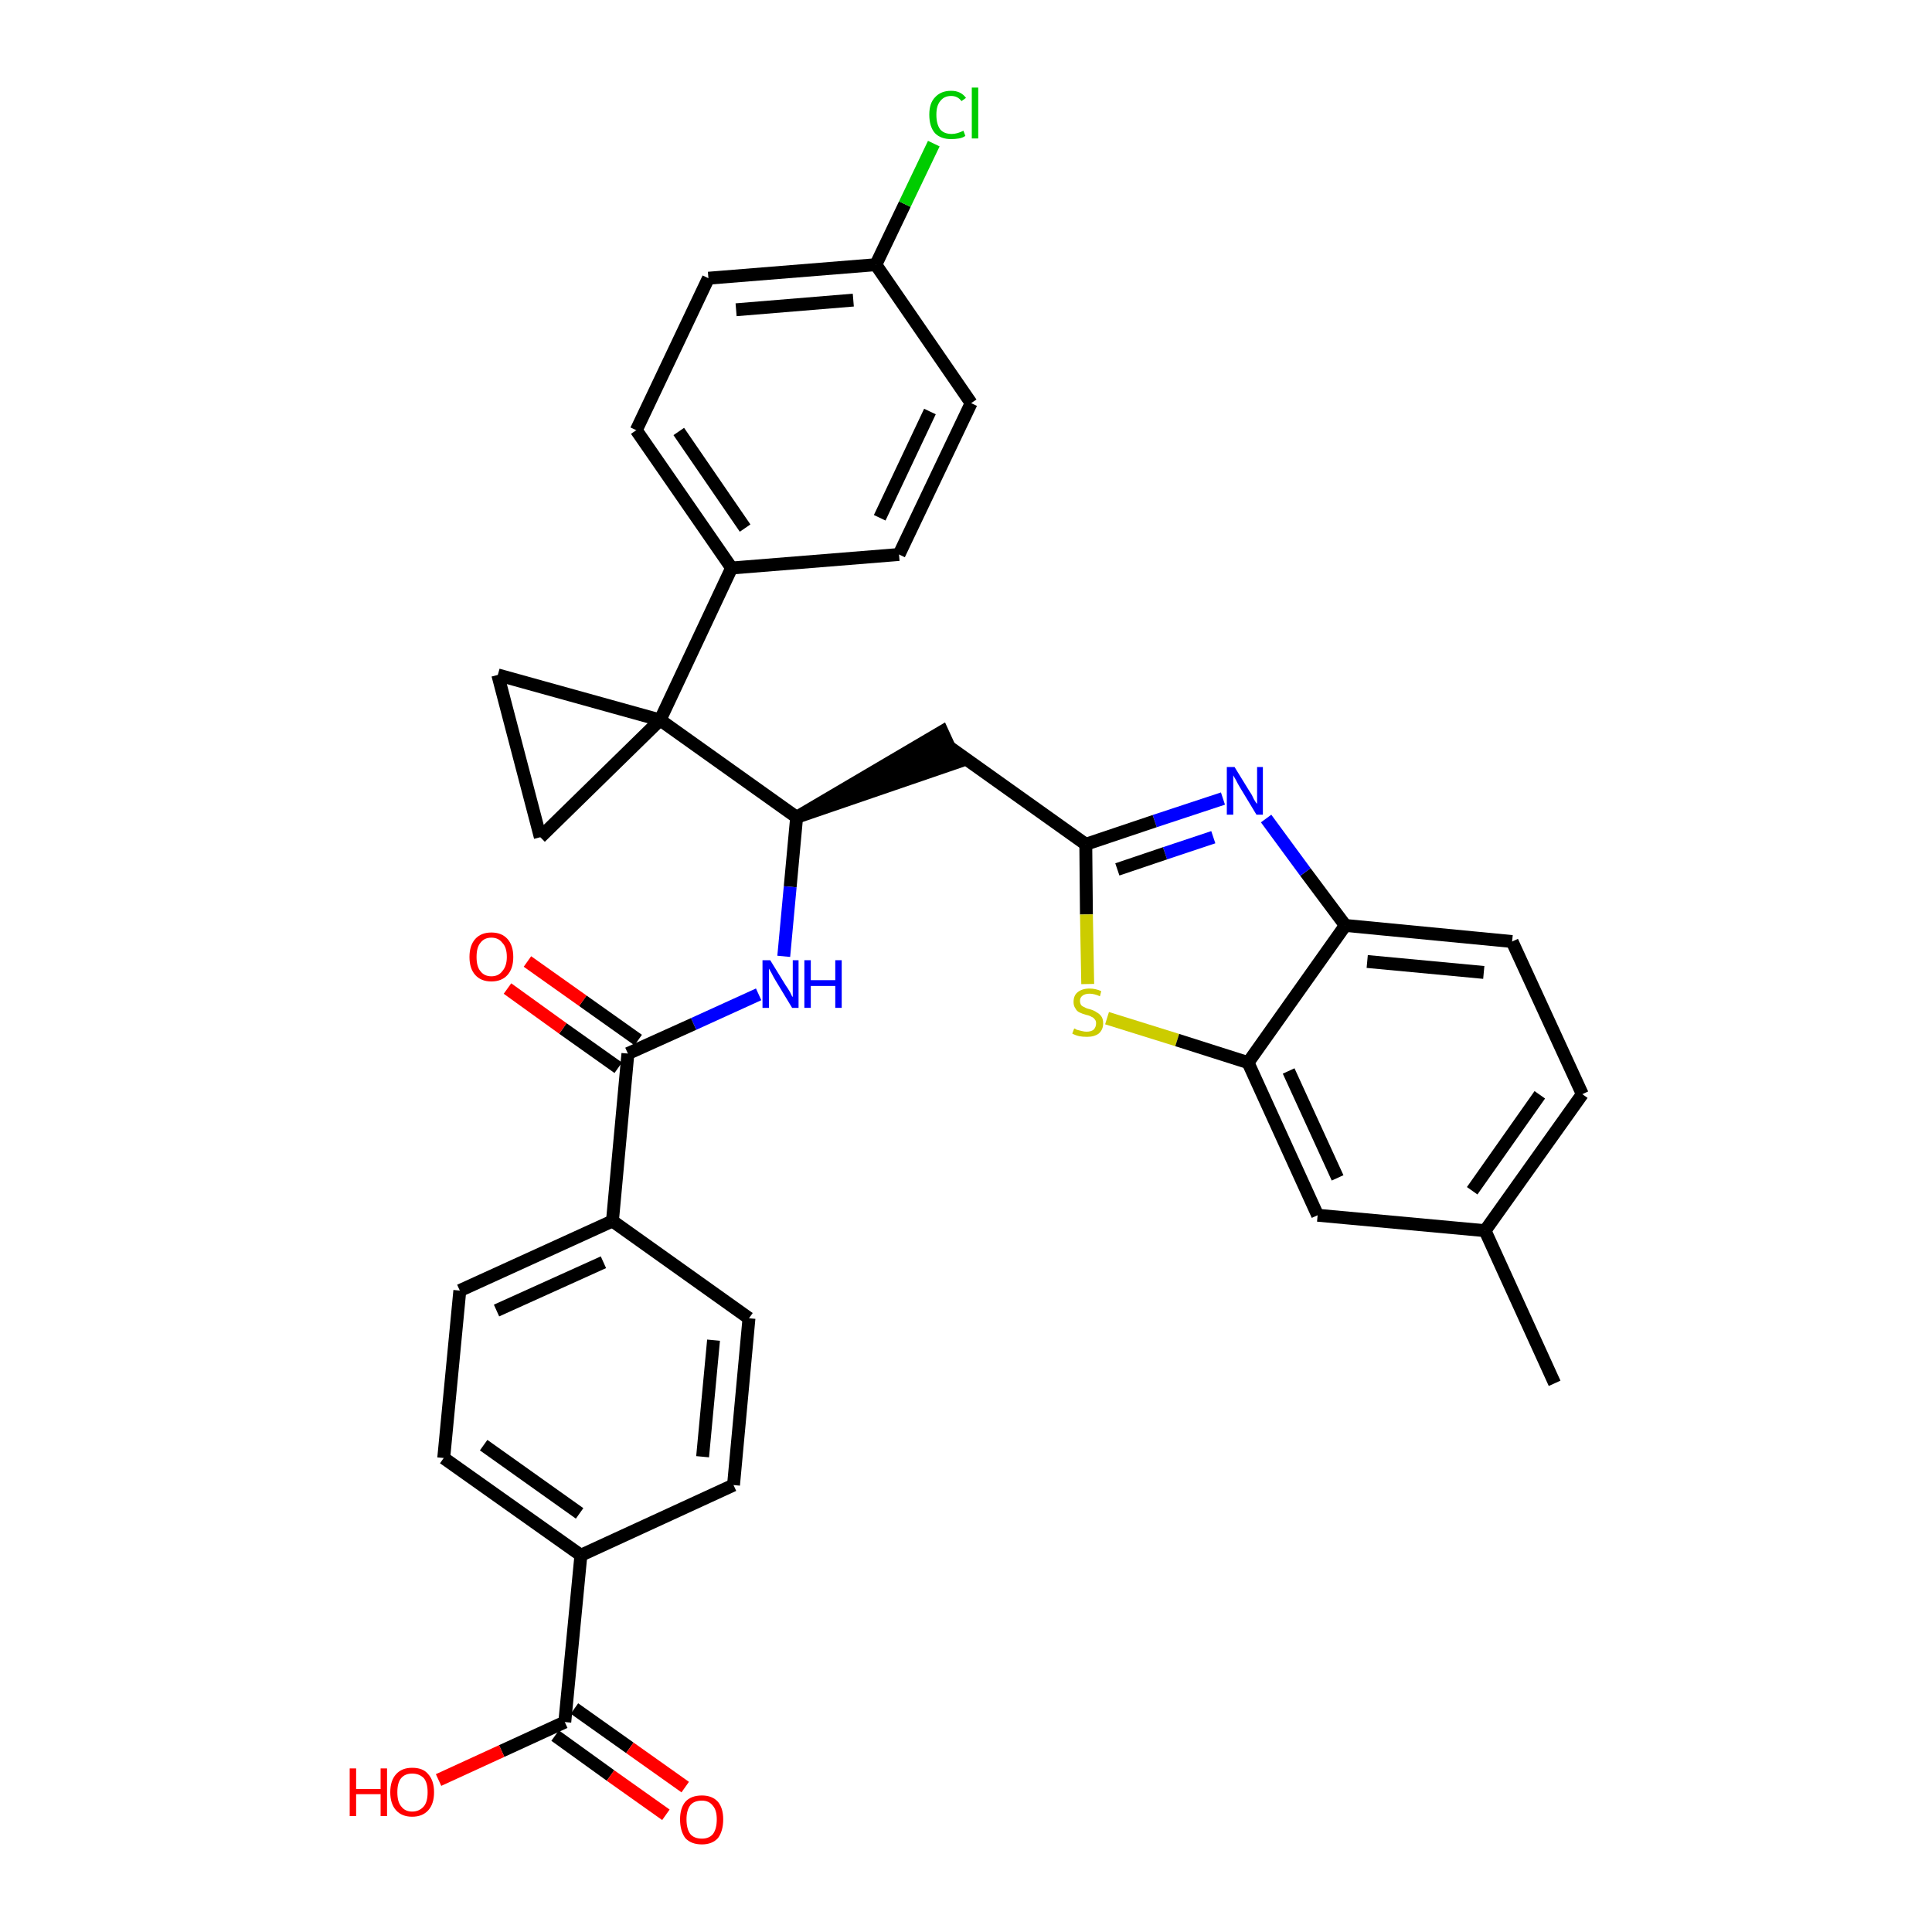 <?xml version='1.0' encoding='iso-8859-1'?>
<svg version='1.1' baseProfile='full'
              xmlns='http://www.w3.org/2000/svg'
                      xmlns:rdkit='http://www.rdkit.org/xml'
                      xmlns:xlink='http://www.w3.org/1999/xlink'
                  xml:space='preserve'
width='300px' height='300px' viewBox='0 0 300 300'>
<!-- END OF HEADER -->
<path class='bond-0 atom-0 atom-1' d='M 241.4,214.8 L 230.6,191.1' style='fill:none;fill-rule:evenodd;stroke:#000000;stroke-width:2.0px;stroke-linecap:butt;stroke-linejoin:miter;stroke-opacity:1' />
<path class='bond-1 atom-1 atom-2' d='M 230.6,191.1 L 245.7,169.9' style='fill:none;fill-rule:evenodd;stroke:#000000;stroke-width:2.0px;stroke-linecap:butt;stroke-linejoin:miter;stroke-opacity:1' />
<path class='bond-1 atom-1 atom-2' d='M 228.6,184.9 L 239.1,170.0' style='fill:none;fill-rule:evenodd;stroke:#000000;stroke-width:2.0px;stroke-linecap:butt;stroke-linejoin:miter;stroke-opacity:1' />
<path class='bond-33 atom-33 atom-1' d='M 204.6,188.7 L 230.6,191.1' style='fill:none;fill-rule:evenodd;stroke:#000000;stroke-width:2.0px;stroke-linecap:butt;stroke-linejoin:miter;stroke-opacity:1' />
<path class='bond-2 atom-2 atom-3' d='M 245.7,169.9 L 234.8,146.2' style='fill:none;fill-rule:evenodd;stroke:#000000;stroke-width:2.0px;stroke-linecap:butt;stroke-linejoin:miter;stroke-opacity:1' />
<path class='bond-3 atom-3 atom-4' d='M 234.8,146.2 L 208.9,143.7' style='fill:none;fill-rule:evenodd;stroke:#000000;stroke-width:2.0px;stroke-linecap:butt;stroke-linejoin:miter;stroke-opacity:1' />
<path class='bond-3 atom-3 atom-4' d='M 230.4,151.0 L 212.3,149.3' style='fill:none;fill-rule:evenodd;stroke:#000000;stroke-width:2.0px;stroke-linecap:butt;stroke-linejoin:miter;stroke-opacity:1' />
<path class='bond-4 atom-4 atom-5' d='M 208.9,143.7 L 202.7,135.4' style='fill:none;fill-rule:evenodd;stroke:#000000;stroke-width:2.0px;stroke-linecap:butt;stroke-linejoin:miter;stroke-opacity:1' />
<path class='bond-4 atom-4 atom-5' d='M 202.7,135.4 L 196.6,127.1' style='fill:none;fill-rule:evenodd;stroke:#0000FF;stroke-width:2.0px;stroke-linecap:butt;stroke-linejoin:miter;stroke-opacity:1' />
<path class='bond-34 atom-32 atom-4' d='M 193.8,165.0 L 208.9,143.7' style='fill:none;fill-rule:evenodd;stroke:#000000;stroke-width:2.0px;stroke-linecap:butt;stroke-linejoin:miter;stroke-opacity:1' />
<path class='bond-5 atom-5 atom-6' d='M 189.9,124.0 L 179.3,127.5' style='fill:none;fill-rule:evenodd;stroke:#0000FF;stroke-width:2.0px;stroke-linecap:butt;stroke-linejoin:miter;stroke-opacity:1' />
<path class='bond-5 atom-5 atom-6' d='M 179.3,127.5 L 168.6,131.1' style='fill:none;fill-rule:evenodd;stroke:#000000;stroke-width:2.0px;stroke-linecap:butt;stroke-linejoin:miter;stroke-opacity:1' />
<path class='bond-5 atom-5 atom-6' d='M 188.4,130.0 L 180.9,132.5' style='fill:none;fill-rule:evenodd;stroke:#0000FF;stroke-width:2.0px;stroke-linecap:butt;stroke-linejoin:miter;stroke-opacity:1' />
<path class='bond-5 atom-5 atom-6' d='M 180.9,132.5 L 173.5,135.0' style='fill:none;fill-rule:evenodd;stroke:#000000;stroke-width:2.0px;stroke-linecap:butt;stroke-linejoin:miter;stroke-opacity:1' />
<path class='bond-6 atom-6 atom-7' d='M 168.6,131.1 L 147.4,116.0' style='fill:none;fill-rule:evenodd;stroke:#000000;stroke-width:2.0px;stroke-linecap:butt;stroke-linejoin:miter;stroke-opacity:1' />
<path class='bond-30 atom-6 atom-31' d='M 168.6,131.1 L 168.7,142.0' style='fill:none;fill-rule:evenodd;stroke:#000000;stroke-width:2.0px;stroke-linecap:butt;stroke-linejoin:miter;stroke-opacity:1' />
<path class='bond-30 atom-6 atom-31' d='M 168.7,142.0 L 168.9,152.8' style='fill:none;fill-rule:evenodd;stroke:#CCCC00;stroke-width:2.0px;stroke-linecap:butt;stroke-linejoin:miter;stroke-opacity:1' />
<path class='bond-7 atom-8 atom-7' d='M 123.7,126.9 L 148.5,118.4 L 146.3,113.6 Z' style='fill:#000000;fill-rule:evenodd;fill-opacity:1;stroke:#000000;stroke-width:2.0px;stroke-linecap:butt;stroke-linejoin:miter;stroke-opacity:1;' />
<path class='bond-8 atom-8 atom-9' d='M 123.7,126.9 L 122.7,137.7' style='fill:none;fill-rule:evenodd;stroke:#000000;stroke-width:2.0px;stroke-linecap:butt;stroke-linejoin:miter;stroke-opacity:1' />
<path class='bond-8 atom-8 atom-9' d='M 122.7,137.7 L 121.7,148.5' style='fill:none;fill-rule:evenodd;stroke:#0000FF;stroke-width:2.0px;stroke-linecap:butt;stroke-linejoin:miter;stroke-opacity:1' />
<path class='bond-20 atom-8 atom-21' d='M 123.7,126.9 L 102.5,111.8' style='fill:none;fill-rule:evenodd;stroke:#000000;stroke-width:2.0px;stroke-linecap:butt;stroke-linejoin:miter;stroke-opacity:1' />
<path class='bond-9 atom-9 atom-10' d='M 117.8,154.4 L 107.7,159.0' style='fill:none;fill-rule:evenodd;stroke:#0000FF;stroke-width:2.0px;stroke-linecap:butt;stroke-linejoin:miter;stroke-opacity:1' />
<path class='bond-9 atom-9 atom-10' d='M 107.7,159.0 L 97.5,163.6' style='fill:none;fill-rule:evenodd;stroke:#000000;stroke-width:2.0px;stroke-linecap:butt;stroke-linejoin:miter;stroke-opacity:1' />
<path class='bond-10 atom-10 atom-11' d='M 99.1,161.5 L 90.5,155.4' style='fill:none;fill-rule:evenodd;stroke:#000000;stroke-width:2.0px;stroke-linecap:butt;stroke-linejoin:miter;stroke-opacity:1' />
<path class='bond-10 atom-10 atom-11' d='M 90.5,155.4 L 81.9,149.3' style='fill:none;fill-rule:evenodd;stroke:#FF0000;stroke-width:2.0px;stroke-linecap:butt;stroke-linejoin:miter;stroke-opacity:1' />
<path class='bond-10 atom-10 atom-11' d='M 96.0,165.8 L 87.4,159.7' style='fill:none;fill-rule:evenodd;stroke:#000000;stroke-width:2.0px;stroke-linecap:butt;stroke-linejoin:miter;stroke-opacity:1' />
<path class='bond-10 atom-10 atom-11' d='M 87.4,159.7 L 78.8,153.5' style='fill:none;fill-rule:evenodd;stroke:#FF0000;stroke-width:2.0px;stroke-linecap:butt;stroke-linejoin:miter;stroke-opacity:1' />
<path class='bond-11 atom-10 atom-12' d='M 97.5,163.6 L 95.1,189.6' style='fill:none;fill-rule:evenodd;stroke:#000000;stroke-width:2.0px;stroke-linecap:butt;stroke-linejoin:miter;stroke-opacity:1' />
<path class='bond-12 atom-12 atom-13' d='M 95.1,189.6 L 71.4,200.4' style='fill:none;fill-rule:evenodd;stroke:#000000;stroke-width:2.0px;stroke-linecap:butt;stroke-linejoin:miter;stroke-opacity:1' />
<path class='bond-12 atom-12 atom-13' d='M 93.7,196.0 L 77.1,203.5' style='fill:none;fill-rule:evenodd;stroke:#000000;stroke-width:2.0px;stroke-linecap:butt;stroke-linejoin:miter;stroke-opacity:1' />
<path class='bond-35 atom-20 atom-12' d='M 116.3,204.7 L 95.1,189.6' style='fill:none;fill-rule:evenodd;stroke:#000000;stroke-width:2.0px;stroke-linecap:butt;stroke-linejoin:miter;stroke-opacity:1' />
<path class='bond-13 atom-13 atom-14' d='M 71.4,200.4 L 68.9,226.4' style='fill:none;fill-rule:evenodd;stroke:#000000;stroke-width:2.0px;stroke-linecap:butt;stroke-linejoin:miter;stroke-opacity:1' />
<path class='bond-14 atom-14 atom-15' d='M 68.9,226.4 L 90.2,241.5' style='fill:none;fill-rule:evenodd;stroke:#000000;stroke-width:2.0px;stroke-linecap:butt;stroke-linejoin:miter;stroke-opacity:1' />
<path class='bond-14 atom-14 atom-15' d='M 75.1,224.4 L 90.0,235.0' style='fill:none;fill-rule:evenodd;stroke:#000000;stroke-width:2.0px;stroke-linecap:butt;stroke-linejoin:miter;stroke-opacity:1' />
<path class='bond-15 atom-15 atom-16' d='M 90.2,241.5 L 87.7,267.4' style='fill:none;fill-rule:evenodd;stroke:#000000;stroke-width:2.0px;stroke-linecap:butt;stroke-linejoin:miter;stroke-opacity:1' />
<path class='bond-18 atom-15 atom-19' d='M 90.2,241.5 L 113.9,230.6' style='fill:none;fill-rule:evenodd;stroke:#000000;stroke-width:2.0px;stroke-linecap:butt;stroke-linejoin:miter;stroke-opacity:1' />
<path class='bond-16 atom-16 atom-17' d='M 86.2,269.5 L 94.8,275.7' style='fill:none;fill-rule:evenodd;stroke:#000000;stroke-width:2.0px;stroke-linecap:butt;stroke-linejoin:miter;stroke-opacity:1' />
<path class='bond-16 atom-16 atom-17' d='M 94.8,275.7 L 103.4,281.8' style='fill:none;fill-rule:evenodd;stroke:#FF0000;stroke-width:2.0px;stroke-linecap:butt;stroke-linejoin:miter;stroke-opacity:1' />
<path class='bond-16 atom-16 atom-17' d='M 89.2,265.3 L 97.8,271.4' style='fill:none;fill-rule:evenodd;stroke:#000000;stroke-width:2.0px;stroke-linecap:butt;stroke-linejoin:miter;stroke-opacity:1' />
<path class='bond-16 atom-16 atom-17' d='M 97.8,271.4 L 106.4,277.5' style='fill:none;fill-rule:evenodd;stroke:#FF0000;stroke-width:2.0px;stroke-linecap:butt;stroke-linejoin:miter;stroke-opacity:1' />
<path class='bond-17 atom-16 atom-18' d='M 87.7,267.4 L 77.9,271.9' style='fill:none;fill-rule:evenodd;stroke:#000000;stroke-width:2.0px;stroke-linecap:butt;stroke-linejoin:miter;stroke-opacity:1' />
<path class='bond-17 atom-16 atom-18' d='M 77.9,271.9 L 68.1,276.4' style='fill:none;fill-rule:evenodd;stroke:#FF0000;stroke-width:2.0px;stroke-linecap:butt;stroke-linejoin:miter;stroke-opacity:1' />
<path class='bond-19 atom-19 atom-20' d='M 113.9,230.6 L 116.3,204.7' style='fill:none;fill-rule:evenodd;stroke:#000000;stroke-width:2.0px;stroke-linecap:butt;stroke-linejoin:miter;stroke-opacity:1' />
<path class='bond-19 atom-19 atom-20' d='M 109.1,226.2 L 110.8,208.1' style='fill:none;fill-rule:evenodd;stroke:#000000;stroke-width:2.0px;stroke-linecap:butt;stroke-linejoin:miter;stroke-opacity:1' />
<path class='bond-21 atom-21 atom-22' d='M 102.5,111.8 L 113.6,88.2' style='fill:none;fill-rule:evenodd;stroke:#000000;stroke-width:2.0px;stroke-linecap:butt;stroke-linejoin:miter;stroke-opacity:1' />
<path class='bond-28 atom-21 atom-29' d='M 102.5,111.8 L 77.3,104.8' style='fill:none;fill-rule:evenodd;stroke:#000000;stroke-width:2.0px;stroke-linecap:butt;stroke-linejoin:miter;stroke-opacity:1' />
<path class='bond-36 atom-30 atom-21' d='M 83.9,130.0 L 102.5,111.8' style='fill:none;fill-rule:evenodd;stroke:#000000;stroke-width:2.0px;stroke-linecap:butt;stroke-linejoin:miter;stroke-opacity:1' />
<path class='bond-22 atom-22 atom-23' d='M 113.6,88.2 L 98.8,66.8' style='fill:none;fill-rule:evenodd;stroke:#000000;stroke-width:2.0px;stroke-linecap:butt;stroke-linejoin:miter;stroke-opacity:1' />
<path class='bond-22 atom-22 atom-23' d='M 115.7,82.0 L 105.4,67.0' style='fill:none;fill-rule:evenodd;stroke:#000000;stroke-width:2.0px;stroke-linecap:butt;stroke-linejoin:miter;stroke-opacity:1' />
<path class='bond-37 atom-28 atom-22' d='M 139.6,86.1 L 113.6,88.2' style='fill:none;fill-rule:evenodd;stroke:#000000;stroke-width:2.0px;stroke-linecap:butt;stroke-linejoin:miter;stroke-opacity:1' />
<path class='bond-23 atom-23 atom-24' d='M 98.8,66.8 L 110.0,43.2' style='fill:none;fill-rule:evenodd;stroke:#000000;stroke-width:2.0px;stroke-linecap:butt;stroke-linejoin:miter;stroke-opacity:1' />
<path class='bond-24 atom-24 atom-25' d='M 110.0,43.2 L 136.0,41.1' style='fill:none;fill-rule:evenodd;stroke:#000000;stroke-width:2.0px;stroke-linecap:butt;stroke-linejoin:miter;stroke-opacity:1' />
<path class='bond-24 atom-24 atom-25' d='M 114.3,48.1 L 132.5,46.6' style='fill:none;fill-rule:evenodd;stroke:#000000;stroke-width:2.0px;stroke-linecap:butt;stroke-linejoin:miter;stroke-opacity:1' />
<path class='bond-25 atom-25 atom-26' d='M 136.0,41.1 L 140.5,31.7' style='fill:none;fill-rule:evenodd;stroke:#000000;stroke-width:2.0px;stroke-linecap:butt;stroke-linejoin:miter;stroke-opacity:1' />
<path class='bond-25 atom-25 atom-26' d='M 140.5,31.7 L 145.0,22.3' style='fill:none;fill-rule:evenodd;stroke:#00CC00;stroke-width:2.0px;stroke-linecap:butt;stroke-linejoin:miter;stroke-opacity:1' />
<path class='bond-26 atom-25 atom-27' d='M 136.0,41.1 L 150.8,62.6' style='fill:none;fill-rule:evenodd;stroke:#000000;stroke-width:2.0px;stroke-linecap:butt;stroke-linejoin:miter;stroke-opacity:1' />
<path class='bond-27 atom-27 atom-28' d='M 150.8,62.6 L 139.6,86.1' style='fill:none;fill-rule:evenodd;stroke:#000000;stroke-width:2.0px;stroke-linecap:butt;stroke-linejoin:miter;stroke-opacity:1' />
<path class='bond-27 atom-27 atom-28' d='M 144.4,63.9 L 136.6,80.4' style='fill:none;fill-rule:evenodd;stroke:#000000;stroke-width:2.0px;stroke-linecap:butt;stroke-linejoin:miter;stroke-opacity:1' />
<path class='bond-29 atom-29 atom-30' d='M 77.3,104.8 L 83.9,130.0' style='fill:none;fill-rule:evenodd;stroke:#000000;stroke-width:2.0px;stroke-linecap:butt;stroke-linejoin:miter;stroke-opacity:1' />
<path class='bond-31 atom-31 atom-32' d='M 171.9,158.1 L 182.8,161.5' style='fill:none;fill-rule:evenodd;stroke:#CCCC00;stroke-width:2.0px;stroke-linecap:butt;stroke-linejoin:miter;stroke-opacity:1' />
<path class='bond-31 atom-31 atom-32' d='M 182.8,161.5 L 193.8,165.0' style='fill:none;fill-rule:evenodd;stroke:#000000;stroke-width:2.0px;stroke-linecap:butt;stroke-linejoin:miter;stroke-opacity:1' />
<path class='bond-32 atom-32 atom-33' d='M 193.8,165.0 L 204.6,188.7' style='fill:none;fill-rule:evenodd;stroke:#000000;stroke-width:2.0px;stroke-linecap:butt;stroke-linejoin:miter;stroke-opacity:1' />
<path class='bond-32 atom-32 atom-33' d='M 200.1,166.3 L 207.7,182.9' style='fill:none;fill-rule:evenodd;stroke:#000000;stroke-width:2.0px;stroke-linecap:butt;stroke-linejoin:miter;stroke-opacity:1' />
<path  class='atom-5' d='M 191.7 119.1
L 194.1 123.0
Q 194.4 123.4, 194.7 124.1
Q 195.1 124.8, 195.2 124.8
L 195.2 119.1
L 196.1 119.1
L 196.1 126.5
L 195.1 126.5
L 192.5 122.2
Q 192.2 121.7, 191.9 121.1
Q 191.6 120.6, 191.5 120.4
L 191.5 126.5
L 190.5 126.5
L 190.5 119.1
L 191.7 119.1
' fill='#0000FF'/>
<path  class='atom-9' d='M 119.6 149.1
L 122.0 153.0
Q 122.3 153.4, 122.7 154.1
Q 123.0 154.8, 123.1 154.8
L 123.1 149.1
L 124.0 149.1
L 124.0 156.5
L 123.0 156.5
L 120.4 152.2
Q 120.1 151.7, 119.8 151.1
Q 119.5 150.6, 119.4 150.4
L 119.4 156.5
L 118.4 156.5
L 118.4 149.1
L 119.6 149.1
' fill='#0000FF'/>
<path  class='atom-9' d='M 124.9 149.1
L 125.9 149.1
L 125.9 152.2
L 129.7 152.2
L 129.7 149.1
L 130.7 149.1
L 130.7 156.5
L 129.7 156.5
L 129.7 153.1
L 125.9 153.1
L 125.9 156.5
L 124.9 156.5
L 124.9 149.1
' fill='#0000FF'/>
<path  class='atom-11' d='M 72.9 148.6
Q 72.9 146.8, 73.8 145.8
Q 74.7 144.8, 76.3 144.8
Q 77.9 144.8, 78.8 145.8
Q 79.7 146.8, 79.7 148.6
Q 79.7 150.4, 78.8 151.4
Q 77.9 152.4, 76.3 152.4
Q 74.7 152.4, 73.8 151.4
Q 72.9 150.4, 72.9 148.6
M 76.3 151.6
Q 77.4 151.6, 78.0 150.8
Q 78.7 150.0, 78.7 148.6
Q 78.7 147.1, 78.0 146.4
Q 77.4 145.6, 76.3 145.6
Q 75.2 145.6, 74.6 146.4
Q 74.0 147.1, 74.0 148.6
Q 74.0 150.1, 74.6 150.8
Q 75.2 151.6, 76.3 151.6
' fill='#FF0000'/>
<path  class='atom-17' d='M 105.6 282.5
Q 105.6 280.8, 106.4 279.8
Q 107.3 278.8, 109.0 278.8
Q 110.6 278.8, 111.5 279.8
Q 112.3 280.8, 112.3 282.5
Q 112.3 284.3, 111.5 285.4
Q 110.6 286.4, 109.0 286.4
Q 107.3 286.4, 106.4 285.4
Q 105.6 284.3, 105.6 282.5
M 109.0 285.5
Q 110.1 285.5, 110.7 284.8
Q 111.3 284.0, 111.3 282.5
Q 111.3 281.1, 110.7 280.4
Q 110.1 279.6, 109.0 279.6
Q 107.8 279.6, 107.2 280.3
Q 106.6 281.1, 106.6 282.5
Q 106.6 284.0, 107.2 284.8
Q 107.8 285.5, 109.0 285.5
' fill='#FF0000'/>
<path  class='atom-18' d='M 54.3 274.6
L 55.3 274.6
L 55.3 277.8
L 59.1 277.8
L 59.1 274.6
L 60.1 274.6
L 60.1 282.0
L 59.1 282.0
L 59.1 278.6
L 55.3 278.6
L 55.3 282.0
L 54.3 282.0
L 54.3 274.6
' fill='#FF0000'/>
<path  class='atom-18' d='M 60.6 278.3
Q 60.6 276.5, 61.5 275.5
Q 62.4 274.5, 64.0 274.5
Q 65.7 274.5, 66.5 275.5
Q 67.4 276.5, 67.4 278.3
Q 67.4 280.1, 66.5 281.1
Q 65.6 282.1, 64.0 282.1
Q 62.4 282.1, 61.5 281.1
Q 60.6 280.1, 60.6 278.3
M 64.0 281.3
Q 65.1 281.3, 65.8 280.5
Q 66.4 279.8, 66.4 278.3
Q 66.4 276.8, 65.8 276.1
Q 65.1 275.4, 64.0 275.4
Q 62.9 275.4, 62.3 276.1
Q 61.7 276.8, 61.7 278.3
Q 61.7 279.8, 62.3 280.5
Q 62.9 281.3, 64.0 281.3
' fill='#FF0000'/>
<path  class='atom-26' d='M 144.3 17.8
Q 144.3 16.0, 145.2 15.1
Q 146.1 14.1, 147.7 14.1
Q 149.2 14.1, 150.0 15.2
L 149.3 15.7
Q 148.7 14.9, 147.7 14.9
Q 146.6 14.9, 146.0 15.7
Q 145.4 16.4, 145.4 17.8
Q 145.4 19.3, 146.0 20.1
Q 146.6 20.8, 147.8 20.8
Q 148.6 20.8, 149.6 20.3
L 149.9 21.1
Q 149.5 21.4, 148.9 21.5
Q 148.3 21.6, 147.7 21.6
Q 146.1 21.6, 145.2 20.7
Q 144.3 19.7, 144.3 17.8
' fill='#00CC00'/>
<path  class='atom-26' d='M 150.9 13.6
L 151.9 13.6
L 151.9 21.5
L 150.9 21.5
L 150.9 13.6
' fill='#00CC00'/>
<path  class='atom-31' d='M 166.8 159.7
Q 166.9 159.7, 167.2 159.9
Q 167.6 160.0, 168.0 160.1
Q 168.4 160.2, 168.7 160.2
Q 169.4 160.2, 169.8 159.9
Q 170.2 159.5, 170.2 158.9
Q 170.2 158.5, 170.0 158.3
Q 169.8 158.0, 169.5 157.9
Q 169.2 157.7, 168.7 157.6
Q 168.0 157.4, 167.6 157.2
Q 167.2 157.0, 167.0 156.6
Q 166.7 156.2, 166.7 155.6
Q 166.7 154.6, 167.3 154.1
Q 168.0 153.5, 169.2 153.5
Q 170.1 153.5, 171.0 153.9
L 170.8 154.7
Q 169.9 154.3, 169.2 154.3
Q 168.5 154.3, 168.1 154.6
Q 167.7 154.9, 167.7 155.4
Q 167.7 155.8, 167.9 156.1
Q 168.1 156.3, 168.4 156.4
Q 168.7 156.6, 169.2 156.7
Q 169.9 156.9, 170.3 157.2
Q 170.7 157.4, 171.0 157.8
Q 171.3 158.2, 171.3 158.9
Q 171.3 159.9, 170.6 160.5
Q 169.9 161.0, 168.8 161.0
Q 168.1 161.0, 167.6 160.9
Q 167.1 160.8, 166.5 160.5
L 166.8 159.7
' fill='#CCCC00'/>
</svg>
